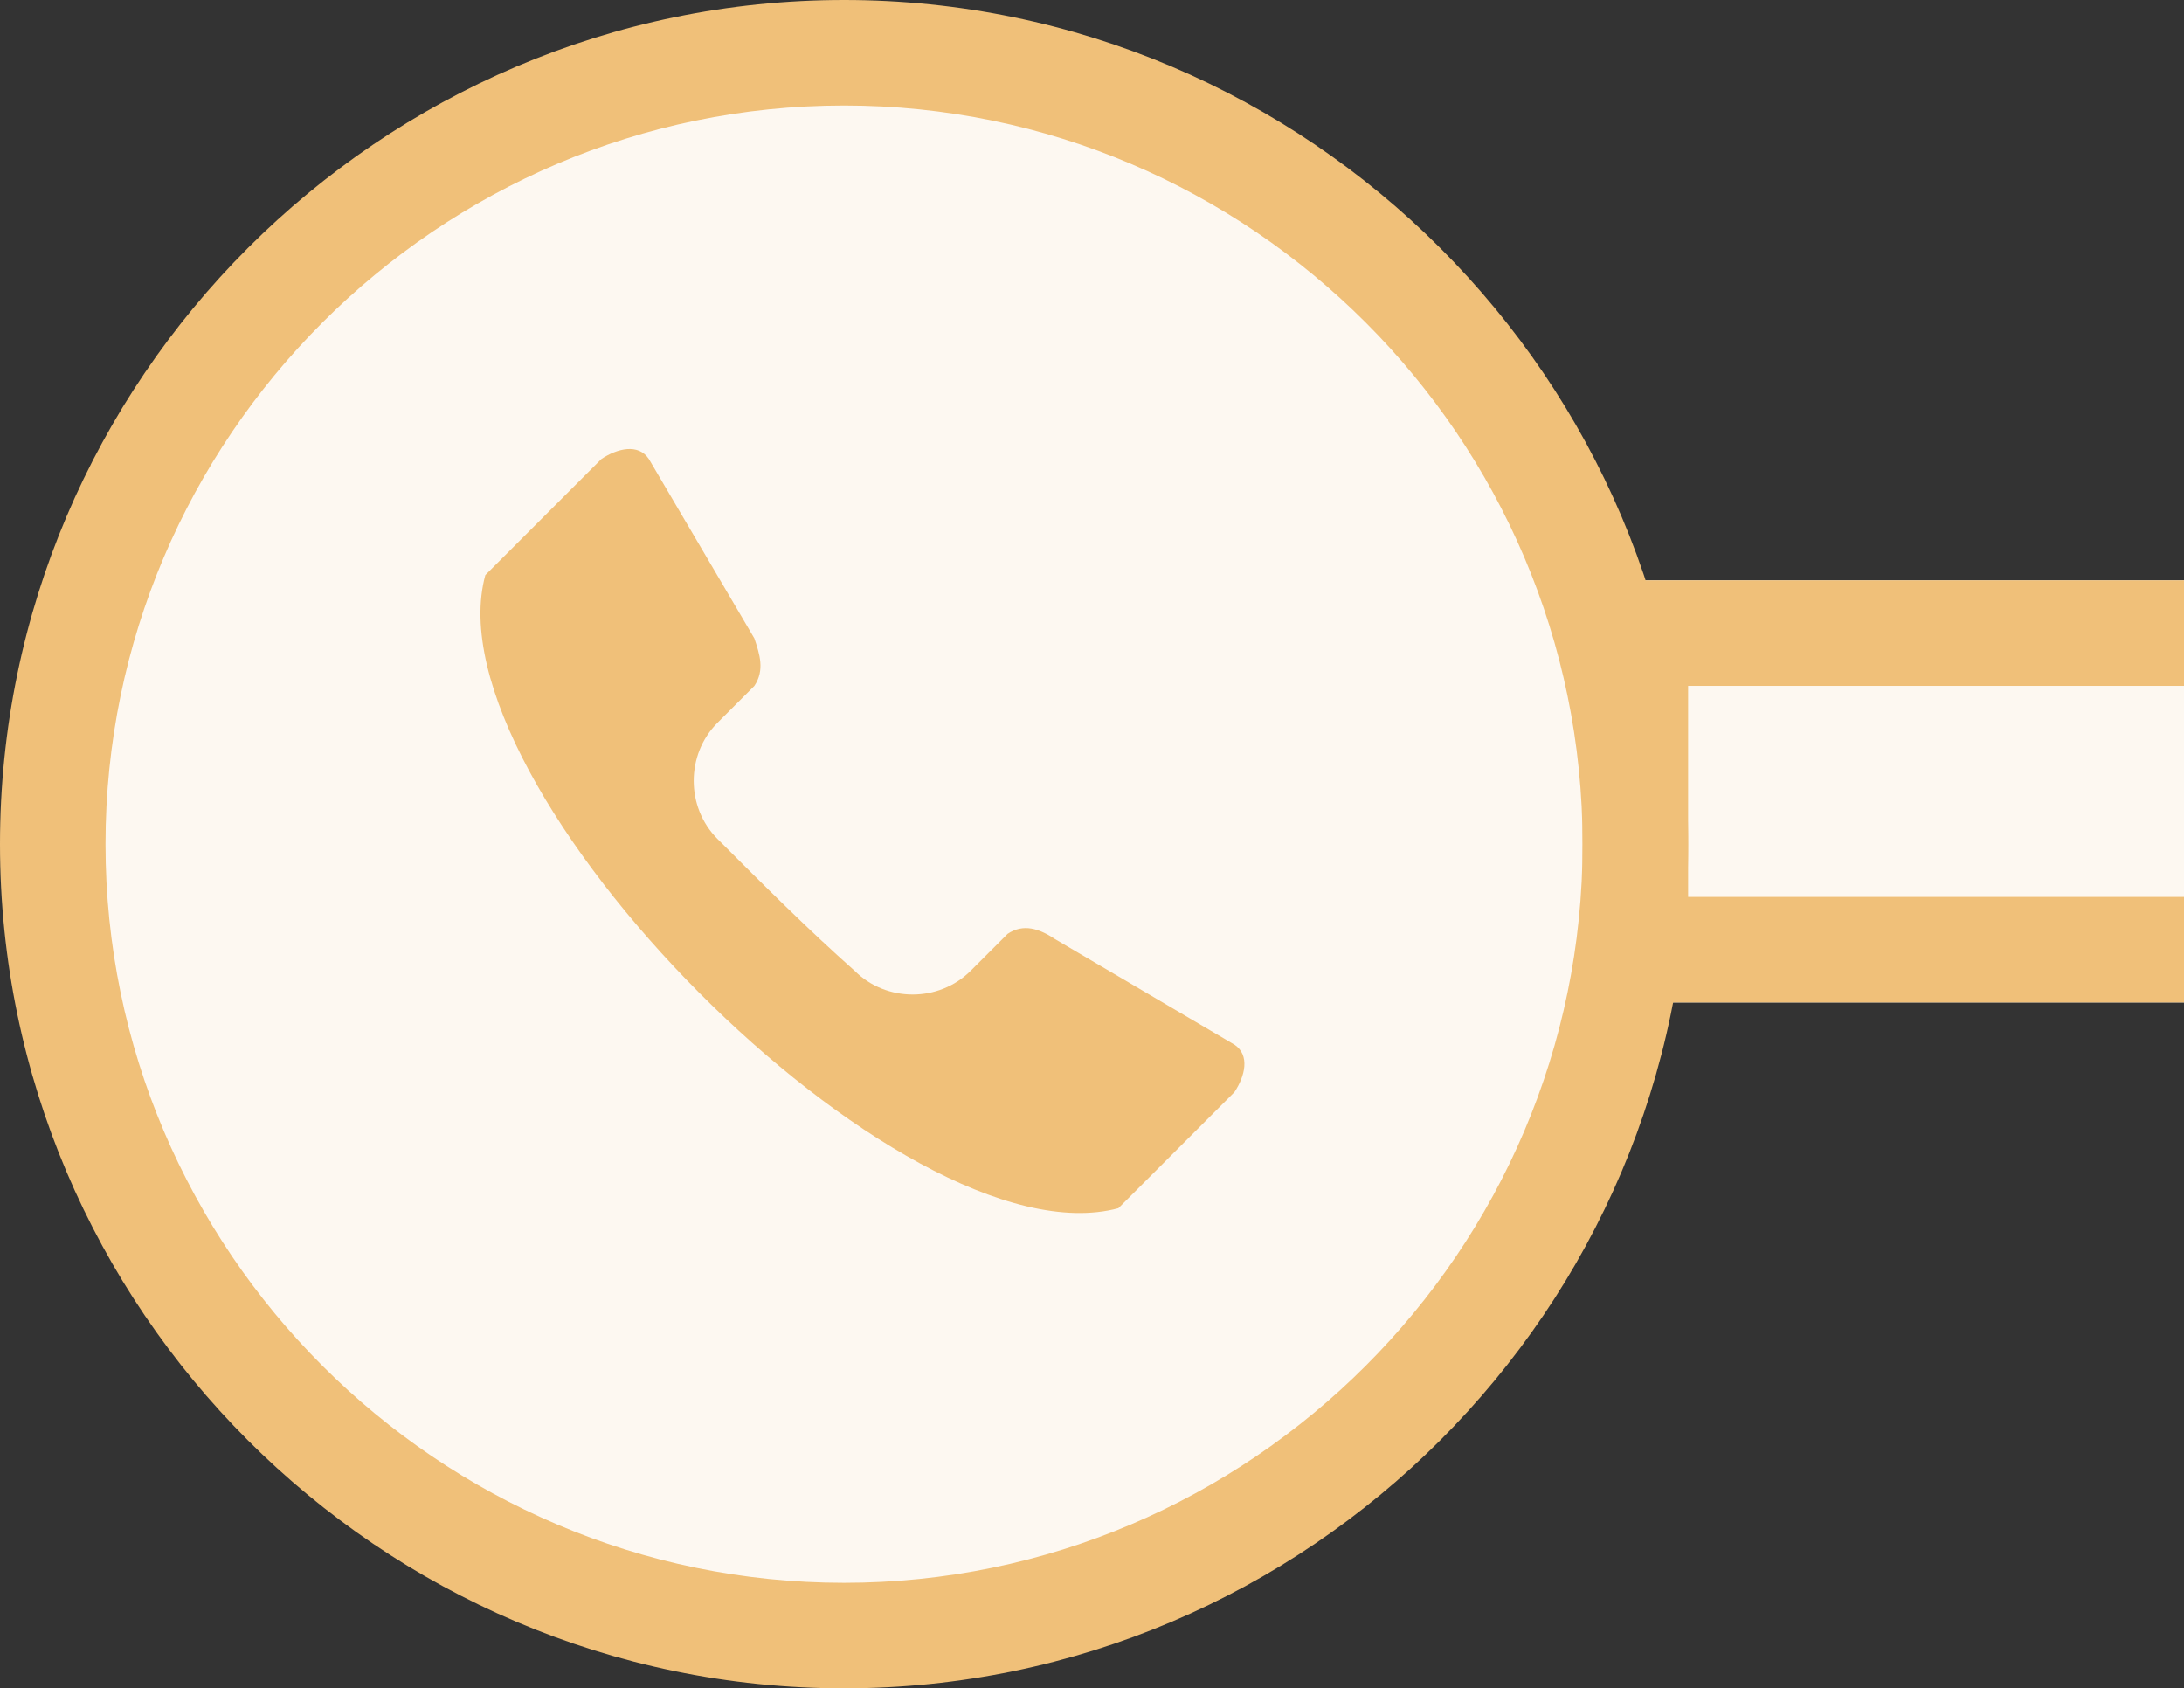 <?xml version="1.0" encoding="utf-8"?>
<!-- Generator: Adobe Illustrator 23.0.1, SVG Export Plug-In . SVG Version: 6.00 Build 0)  -->
<svg version="1.1" id="Layer_1" xmlns="http://www.w3.org/2000/svg" xmlns:xlink="http://www.w3.org/1999/xlink" x="0px"
     y="0px"
     viewBox="0 0 41.4 32" style="enable-background:new 0 0 41.4 32;" xml:space="preserve">
<rect x="0" y="0" width="41.4" height="32" fill="#333333" stroke="none"/>
<style type="text/css">
	.st0{fill-rule:evenodd;clip-rule:evenodd;fill:#FDF8F1;}
	.st1{fill:#F0C079;}
	.st2{fill-rule:evenodd;clip-rule:evenodd;fill:#F0C079;}
</style>
    <title>14_calls_icon</title>
    <desc>Created with Sketch.</desc>
    <g>
	<rect id="path-1_1_" x="30" y="11" class="st0" width="11.4" height="8"/>
</g>
    <circle id="Oval-Copy-3_1_" class="st0" cx="16" cy="16" r="15"/>
    <path class="st1" d="M16,32C7.2,32,0,24.8,0,16S7.2,0,16,0s16,7.2,16,16S24.8,32,16,32z M16,2C8.3,2,2,8.3,2,16s6.3,14,14,14
	s14-6.3,14-14S23.7,2,16,2z"/>
    <polygon class="st1" points="41.4,17 32,17 32,13 41.4,13 41.4,11 30,11 30,19 41.4,19 "/>
    <path id="Page-1-Copy-36" class="st2" d="M9.2,10.9l2.2-2.2c0.3-0.2,0.7-0.3,0.9,0l2,3.4c0.1,0.3,0.2,0.6,0,0.9l-0.7,0.7
	c-0.6,0.6-0.6,1.6,0,2.2c0.9,0.9,1.7,1.7,2.6,2.5c0.6,0.6,1.6,0.6,2.2,0l0.7-0.7c0.3-0.2,0.6-0.1,0.9,0.1l3.4,2
	c0.3,0.2,0.2,0.6,0,0.9l-2.2,2.2C17.1,24,8.1,14.9,9.2,10.9L9.2,10.9z"/>
</svg>
